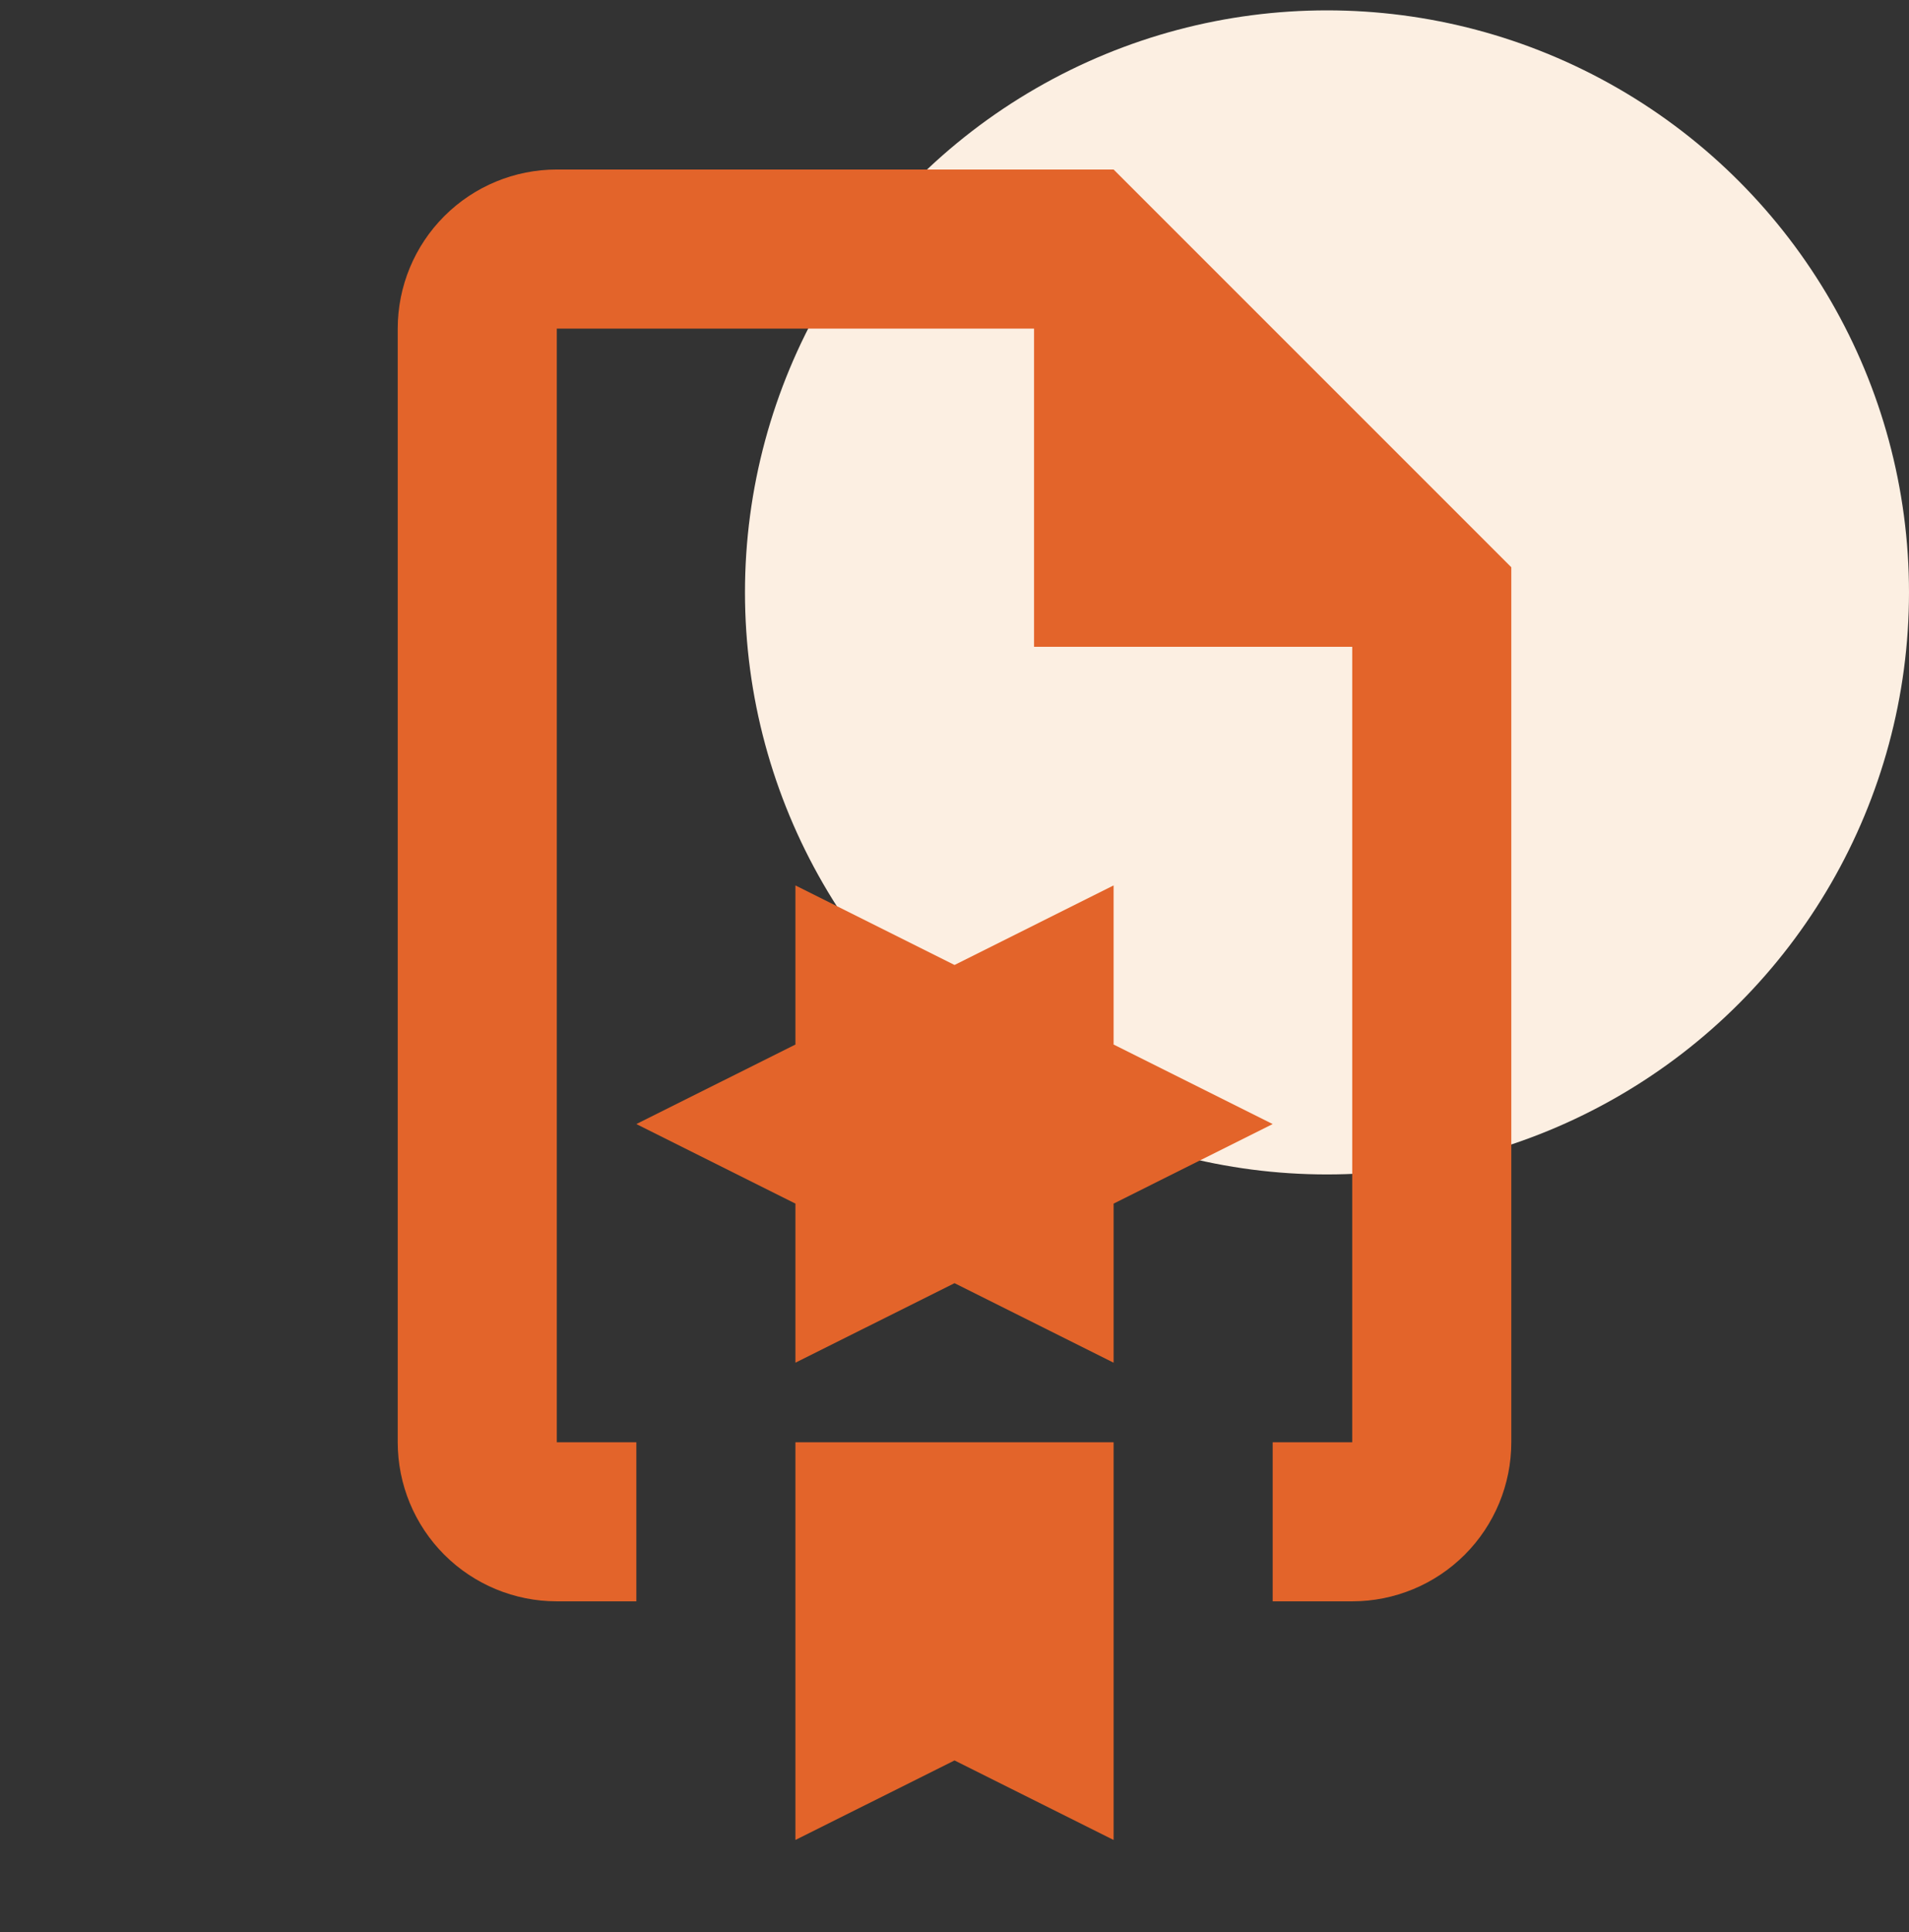 <svg viewBox="0 0 82 83" fill="none" xmlns="http://www.w3.org/2000/svg">
  <rect x="0" y="0" width="82" height="83" fill="#333333" stroke="none"/>
  <g clip-path="url(#clip0_3075_5192)">
  <circle cx="57" cy="25.445" r="25" fill="#FCEFE2"/>
  <path d="M47.834 44.865V38.031L41.001 41.448L34.167 38.031V44.865L27.334 48.281L34.167 51.698V58.531L41.001 55.115L47.834 58.531V51.698L54.667 48.281M47.834 7.281H23.917C22.105 7.281 20.367 8.001 19.085 9.283C17.804 10.564 17.084 12.302 17.084 14.115V61.948C17.084 63.76 17.804 65.498 19.085 66.78C20.367 68.061 22.105 68.781 23.917 68.781H27.334V61.948H23.917V14.115H44.417V27.781H58.084V61.948H54.667V68.781H58.084C59.896 68.781 61.634 68.061 62.916 66.78C64.197 65.498 64.917 63.76 64.917 61.948V24.365M47.834 44.865V38.031L41.001 41.448L34.167 38.031V44.865L27.334 48.281L34.167 51.698V58.531L41.001 55.115L47.834 58.531V51.698L54.667 48.281M34.167 79.031L41.001 75.615L47.834 79.031V61.948H34.167M47.834 44.865V38.031L41.001 41.448L34.167 38.031V44.865L27.334 48.281L34.167 51.698V58.531L41.001 55.115L47.834 58.531V51.698L54.667 48.281L47.834 44.865Z" fill="#E3642A"/>
  </g>
  <defs>
  <clipPath id="clip0_3075_5192">
  <rect width="82" height="82" fill="white" transform="translate(0 0.445)"/>
  </clipPath>
  </defs>
  </svg>
